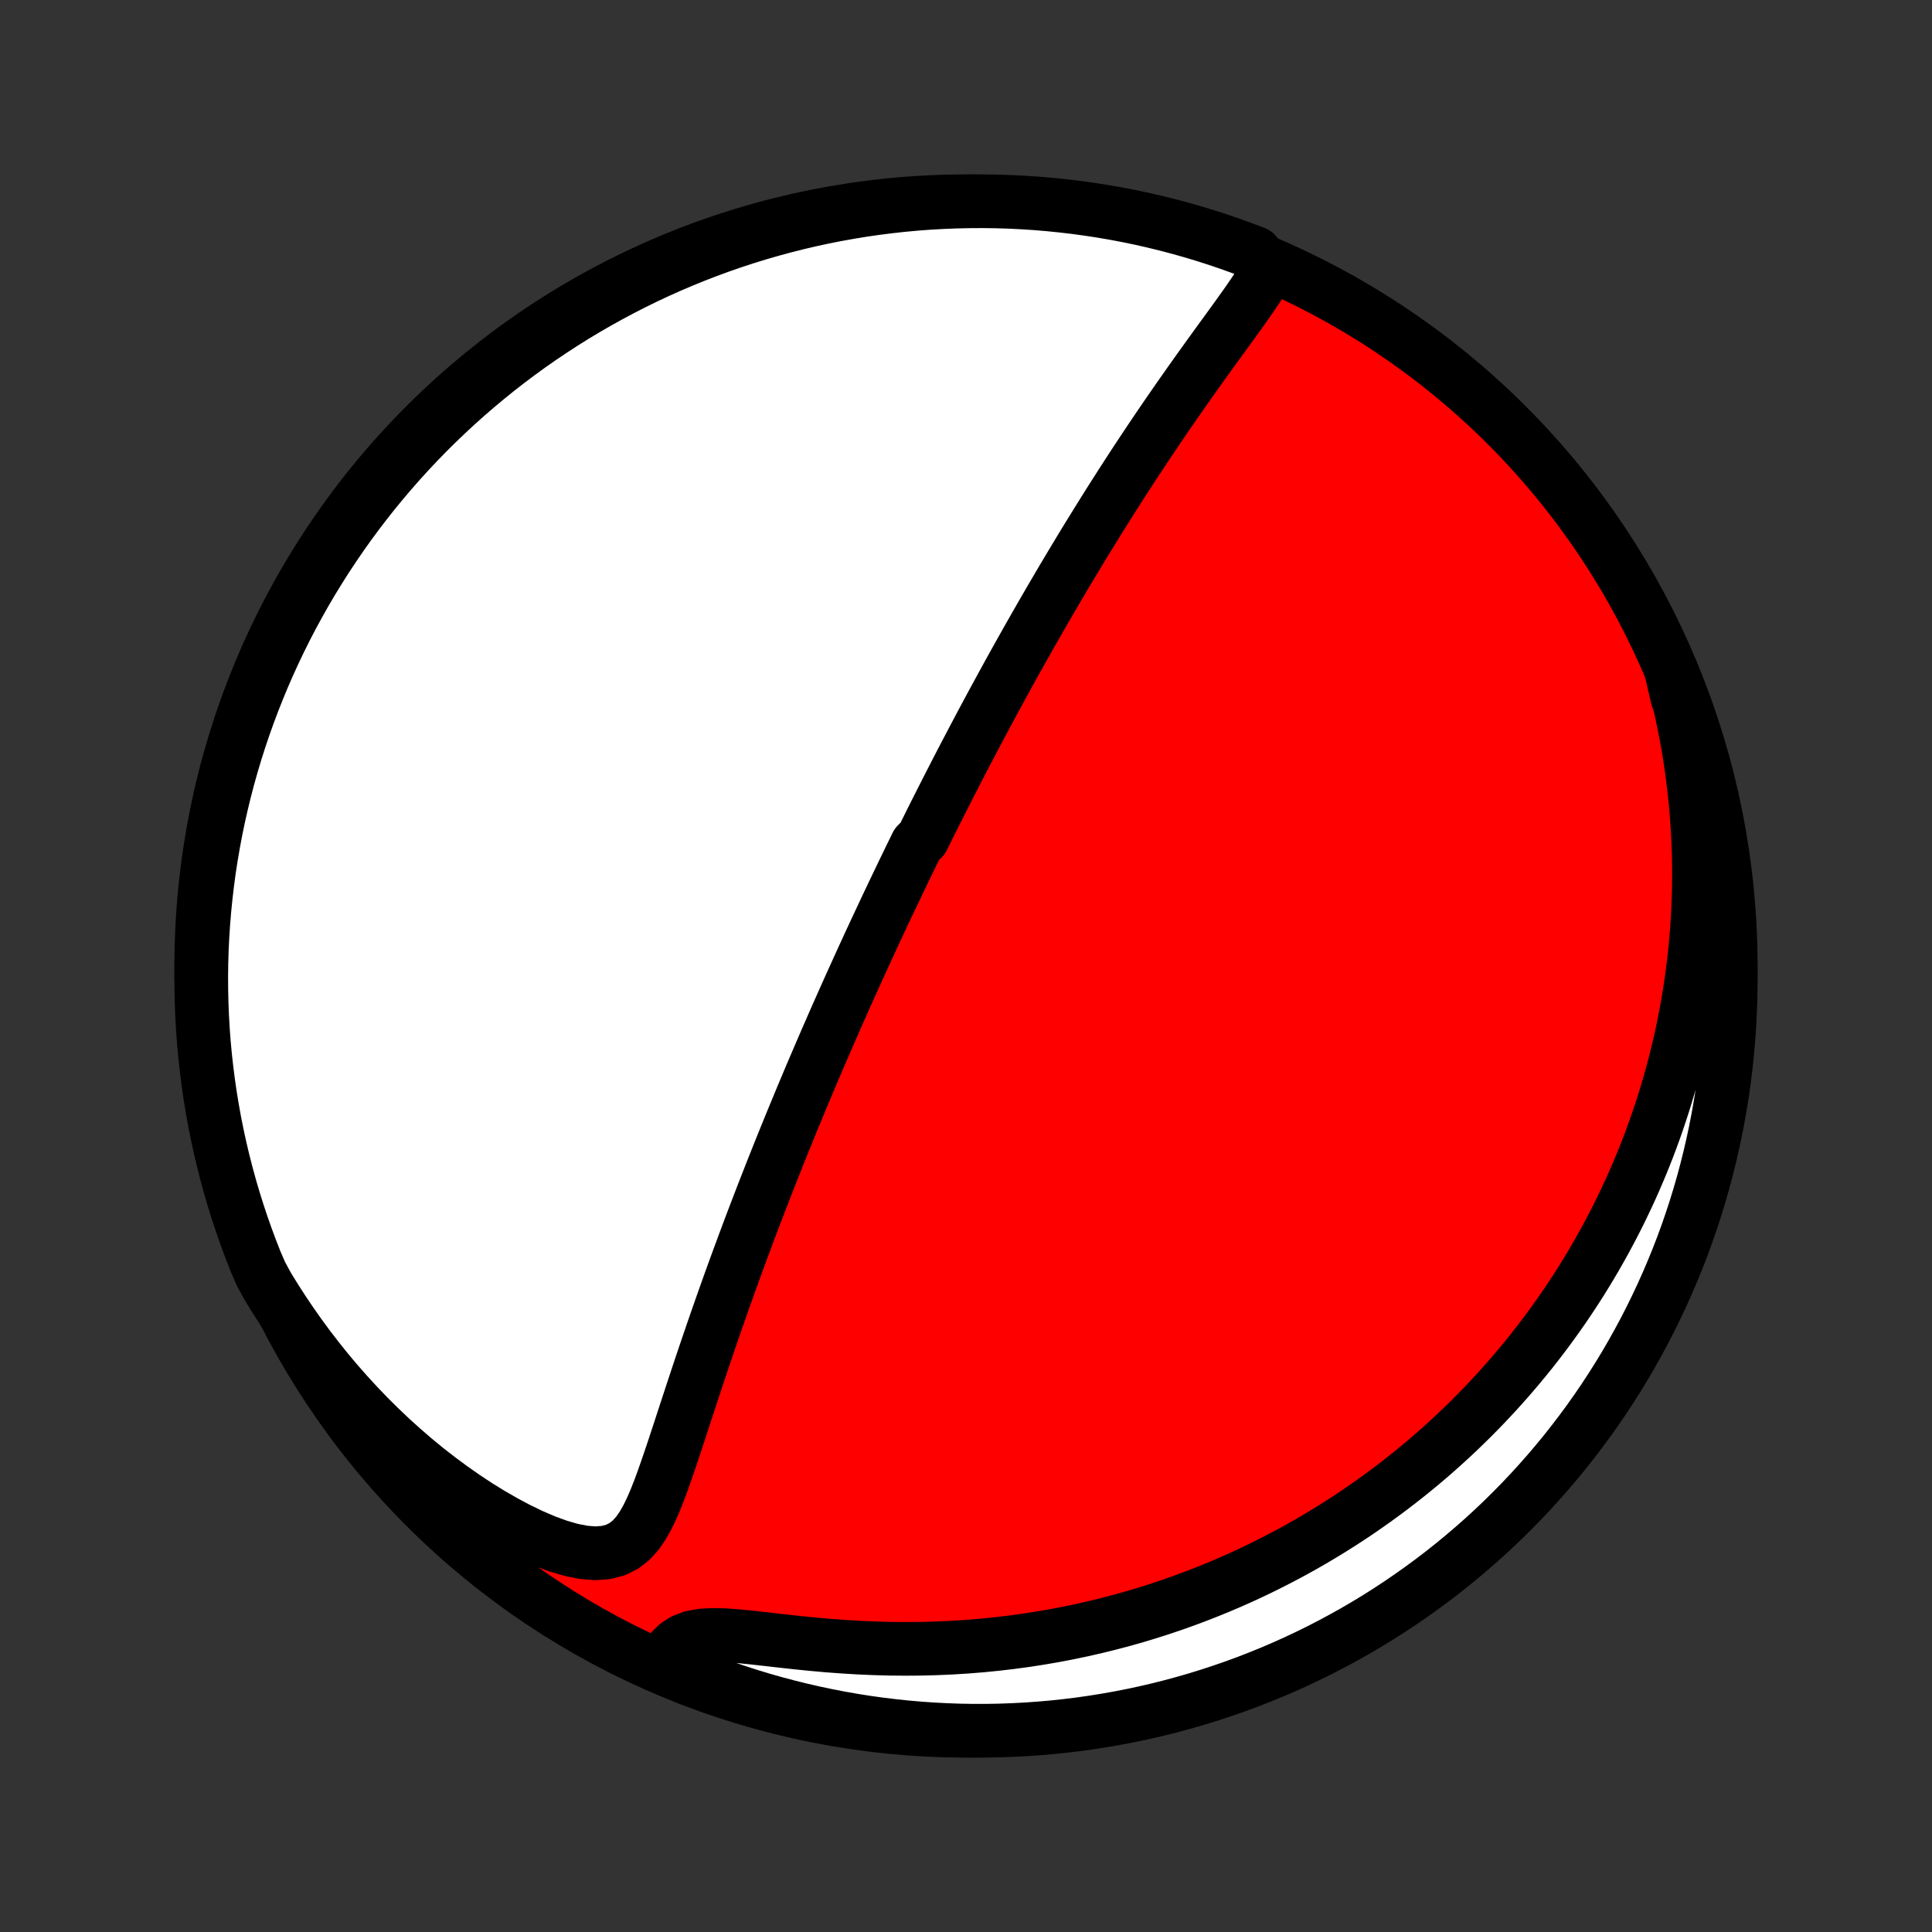 <?xml version="1.0" encoding="utf-8" standalone="no"?>
<!DOCTYPE svg PUBLIC "-//W3C//DTD SVG 1.1//EN"
  "http://www.w3.org/Graphics/SVG/1.1/DTD/svg11.dtd">
<!-- Created with matplotlib (http://matplotlib.org/) -->
<svg height="72pt" version="1.1" viewBox="0 0 72 72" width="72pt" xmlns="http://www.w3.org/2000/svg" xmlns:xlink="http://www.w3.org/1999/xlink">
 <rect x="0" y="0" width="72" height="72" fill="#333333" stroke="none"/>
 <defs>
  <style type="text/css">
*{stroke-linecap:butt;stroke-linejoin:round;}
  </style>
 </defs>
 <g id="figure_1">
  <g id="patch_1">
   <path d="
M0 72
L72 72
L72 0
L0 0
z
" style="fill:none;"/>
  </g>
  <g id="axes_1">
   <g id="PatchCollection_1">
    <defs>
     <path d="
M36 -7.5
C43.558 -7.5 50.808 -10.503 56.153 -15.848
C61.497 -21.192 64.5 -28.442 64.5 -36
C64.5 -43.558 61.497 -50.808 56.153 -56.153
C50.808 -61.497 43.558 -64.5 36 -64.5
C28.442 -64.5 21.192 -61.497 15.848 -56.153
C10.503 -50.808 7.5 -43.558 7.5 -36
C7.5 -28.442 10.503 -21.192 15.848 -15.848
C21.192 -10.503 28.442 -7.5 36 -7.5
z
" id="C0_0_a811fe30f3"/>
     <path d="
M47.283 -61.997
L47.133 -61.722
L46.965 -61.446
L46.785 -61.169
L46.595 -60.889
L46.399 -60.608
L46.197 -60.326
L45.992 -60.041
L45.785 -59.755
L45.575 -59.467
L45.366 -59.178
L45.155 -58.888
L44.945 -58.596
L44.736 -58.305
L44.527 -58.012
L44.319 -57.719
L44.113 -57.426
L43.908 -57.133
L43.705 -56.84
L43.503 -56.548
L43.303 -56.256
L43.106 -55.965
L42.91 -55.674
L42.716 -55.384
L42.525 -55.096
L42.335 -54.808
L42.148 -54.522
L41.963 -54.236
L41.78 -53.953
L41.6 -53.671
L41.421 -53.39
L41.245 -53.111
L41.071 -52.833
L40.899 -52.557
L40.73 -52.283
L40.562 -52.011
L40.396 -51.74
L40.233 -51.471
L40.072 -51.204
L39.912 -50.938
L39.755 -50.675
L39.599 -50.413
L39.446 -50.153
L39.294 -49.894
L39.144 -49.637
L38.996 -49.382
L38.849 -49.129
L38.705 -48.877
L38.562 -48.627
L38.42 -48.378
L38.28 -48.131
L38.142 -47.886
L38.005 -47.641
L37.869 -47.399
L37.735 -47.157
L37.602 -46.917
L37.471 -46.678
L37.341 -46.441
L37.212 -46.204
L37.084 -45.969
L36.957 -45.735
L36.832 -45.502
L36.708 -45.27
L36.584 -45.039
L36.462 -44.808
L36.34 -44.579
L36.22 -44.35
L36.1 -44.122
L35.981 -43.895
L35.863 -43.669
L35.746 -43.443
L35.629 -43.217
L35.514 -42.992
L35.398 -42.767
L35.284 -42.543
L35.17 -42.319
L35.056 -42.095
L34.944 -41.872
L34.831 -41.648
L34.719 -41.425
L34.608 -41.201
L34.497 -40.978
L34.387 -40.754
L34.166 -40.531
L34.057 -40.307
L33.947 -40.083
L33.838 -39.858
L33.729 -39.633
L33.62 -39.408
L33.512 -39.182
L33.404 -38.956
L33.295 -38.729
L33.187 -38.501
L33.078 -38.273
L32.97 -38.044
L32.862 -37.813
L32.754 -37.582
L32.645 -37.35
L32.537 -37.117
L32.428 -36.883
L32.32 -36.647
L32.211 -36.411
L32.102 -36.173
L31.993 -35.933
L31.884 -35.693
L31.774 -35.45
L31.664 -35.206
L31.554 -34.961
L31.443 -34.713
L31.333 -34.464
L31.221 -34.214
L31.11 -33.961
L30.998 -33.706
L30.886 -33.449
L30.773 -33.19
L30.66 -32.929
L30.547 -32.665
L30.433 -32.4
L30.318 -32.131
L30.203 -31.861
L30.088 -31.588
L29.972 -31.312
L29.855 -31.034
L29.739 -30.752
L29.621 -30.468
L29.503 -30.182
L29.385 -29.892
L29.266 -29.6
L29.146 -29.304
L29.026 -29.006
L28.906 -28.704
L28.785 -28.399
L28.664 -28.091
L28.542 -27.78
L28.419 -27.465
L28.297 -27.148
L28.174 -26.827
L28.05 -26.503
L27.926 -26.175
L27.802 -25.844
L27.678 -25.51
L27.553 -25.173
L27.428 -24.832
L27.303 -24.489
L27.178 -24.142
L27.053 -23.792
L26.928 -23.439
L26.803 -23.084
L26.678 -22.726
L26.553 -22.364
L26.429 -22.001
L26.304 -21.635
L26.18 -21.268
L26.056 -20.898
L25.933 -20.527
L25.81 -20.154
L25.687 -19.78
L25.564 -19.406
L25.442 -19.032
L25.32 -18.657
L25.197 -18.284
L25.074 -17.912
L24.949 -17.542
L24.823 -17.176
L24.695 -16.813
L24.563 -16.457
L24.425 -16.109
L24.279 -15.77
L24.121 -15.446
L23.947 -15.139
L23.751 -14.857
L23.524 -14.606
L23.26 -14.397
L22.951 -14.24
L22.595 -14.144
L22.196 -14.113
L21.76 -14.146
L21.297 -14.237
L20.815 -14.377
L20.32 -14.558
L19.818 -14.773
L19.314 -15.016
L18.81 -15.284
L18.309 -15.572
L17.812 -15.878
L17.322 -16.201
L16.839 -16.539
L16.365 -16.89
L15.899 -17.252
L15.444 -17.626
L14.998 -18.011
L14.563 -18.404
L14.14 -18.806
L13.727 -19.216
L13.327 -19.633
L12.938 -20.057
L12.56 -20.486
L12.195 -20.921
L11.842 -21.361
L11.501 -21.804
L11.171 -22.252
L10.854 -22.703
L10.549 -23.156
L10.255 -23.612
L9.973 -24.07
L9.724 -24.529
L9.535 -24.963
L9.355 -25.423
L9.182 -25.887
L9.018 -26.353
L8.862 -26.823
L8.714 -27.295
L8.575 -27.77
L8.444 -28.247
L8.321 -28.727
L8.207 -29.209
L8.101 -29.693
L8.003 -30.18
L7.915 -30.667
L7.834 -31.157
L7.763 -31.648
L7.7 -32.14
L7.645 -32.633
L7.599 -33.128
L7.562 -33.623
L7.534 -34.119
L7.514 -34.615
L7.503 -35.113
L7.5 -35.61
L7.506 -36.107
L7.521 -36.605
L7.545 -37.102
L7.577 -37.599
L7.618 -38.095
L7.668 -38.591
L7.726 -39.086
L7.792 -39.58
L7.868 -40.073
L7.952 -40.564
L8.044 -41.055
L8.145 -41.543
L8.255 -42.03
L8.373 -42.516
L8.499 -42.999
L8.634 -43.48
L8.777 -43.959
L8.928 -44.435
L9.088 -44.909
L9.256 -45.38
L9.432 -45.848
L9.616 -46.313
L9.808 -46.776
L10.008 -47.234
L10.216 -47.69
L10.432 -48.142
L10.655 -48.59
L10.886 -49.034
L11.126 -49.474
L11.372 -49.911
L11.626 -50.343
L11.888 -50.77
L12.156 -51.194
L12.433 -51.612
L12.716 -52.026
L13.006 -52.435
L13.304 -52.839
L13.608 -53.237
L13.919 -53.631
L14.237 -54.019
L14.561 -54.401
L14.892 -54.779
L15.23 -55.15
L15.573 -55.515
L15.923 -55.875
L16.279 -56.228
L16.642 -56.575
L17.01 -56.917
L17.383 -57.251
L17.763 -57.579
L18.148 -57.901
L18.538 -58.216
L18.934 -58.524
L19.335 -58.825
L19.741 -59.12
L20.152 -59.407
L20.568 -59.687
L20.988 -59.96
L21.413 -60.226
L21.843 -60.484
L22.277 -60.735
L22.715 -60.978
L23.157 -61.214
L23.603 -61.442
L24.053 -61.663
L24.506 -61.875
L24.963 -62.08
L25.423 -62.276
L25.887 -62.465
L26.353 -62.645
L26.823 -62.818
L27.295 -62.982
L27.77 -63.138
L28.247 -63.286
L28.727 -63.425
L29.209 -63.556
L29.693 -63.679
L30.18 -63.794
L30.667 -63.899
L31.157 -63.997
L31.648 -64.085
L32.14 -64.166
L32.633 -64.237
L33.128 -64.3
L33.623 -64.355
L34.119 -64.401
L34.615 -64.438
L35.113 -64.466
L35.61 -64.486
L36.107 -64.497
L36.605 -64.5
L37.102 -64.494
L37.599 -64.479
L38.095 -64.455
L38.591 -64.423
L39.086 -64.382
L39.58 -64.332
L40.073 -64.274
L40.564 -64.207
L41.055 -64.132
L41.543 -64.048
L42.03 -63.956
L42.516 -63.855
L42.999 -63.745
L43.48 -63.627
L43.959 -63.501
L44.435 -63.366
L44.909 -63.223
L45.38 -63.072
L45.848 -62.912
L46.313 -62.744
L46.776 -62.568
z
" id="C0_1_32710a1515"/>
     <path d="
M62.28 -47.003
L62.417 -46.493
L62.543 -45.988
L62.657 -45.488
L62.761 -44.992
L62.856 -44.502
L62.94 -44.017
L63.015 -43.537
L63.08 -43.062
L63.137 -42.593
L63.186 -42.128
L63.226 -41.67
L63.258 -41.217
L63.283 -40.769
L63.301 -40.326
L63.311 -39.889
L63.315 -39.458
L63.312 -39.031
L63.303 -38.61
L63.288 -38.194
L63.267 -37.783
L63.24 -37.377
L63.208 -36.976
L63.171 -36.58
L63.128 -36.189
L63.081 -35.802
L63.029 -35.42
L62.972 -35.043
L62.911 -34.67
L62.846 -34.302
L62.776 -33.938
L62.703 -33.577
L62.625 -33.221
L62.544 -32.87
L62.458 -32.522
L62.37 -32.177
L62.277 -31.837
L62.181 -31.5
L62.082 -31.167
L61.979 -30.837
L61.873 -30.51
L61.764 -30.187
L61.652 -29.867
L61.536 -29.55
L61.418 -29.236
L61.296 -28.925
L61.171 -28.617
L61.043 -28.311
L60.913 -28.009
L60.779 -27.709
L60.642 -27.411
L60.502 -27.116
L60.36 -26.823
L60.214 -26.533
L60.066 -26.245
L59.914 -25.959
L59.76 -25.675
L59.602 -25.394
L59.442 -25.114
L59.279 -24.837
L59.112 -24.561
L58.943 -24.287
L58.77 -24.015
L58.594 -23.745
L58.415 -23.476
L58.233 -23.209
L58.047 -22.944
L57.858 -22.68
L57.666 -22.418
L57.47 -22.157
L57.271 -21.898
L57.069 -21.64
L56.862 -21.384
L56.652 -21.129
L56.438 -20.876
L56.221 -20.624
L55.999 -20.373
L55.774 -20.124
L55.544 -19.876
L55.311 -19.629
L55.073 -19.384
L54.831 -19.14
L54.584 -18.897
L54.333 -18.655
L54.077 -18.416
L53.816 -18.177
L53.551 -17.94
L53.281 -17.704
L53.005 -17.47
L52.724 -17.237
L52.438 -17.006
L52.147 -16.777
L51.85 -16.549
L51.548 -16.323
L51.239 -16.099
L50.925 -15.877
L50.605 -15.656
L50.279 -15.438
L49.946 -15.223
L49.607 -15.009
L49.261 -14.798
L48.909 -14.589
L48.55 -14.383
L48.184 -14.18
L47.811 -13.98
L47.43 -13.784
L47.043 -13.59
L46.648 -13.4
L46.246 -13.214
L45.836 -13.032
L45.418 -12.854
L44.993 -12.681
L44.56 -12.512
L44.119 -12.348
L43.67 -12.189
L43.214 -12.036
L42.749 -11.888
L42.277 -11.746
L41.796 -11.611
L41.308 -11.483
L40.812 -11.361
L40.308 -11.247
L39.797 -11.14
L39.278 -11.041
L38.752 -10.951
L38.219 -10.868
L37.679 -10.795
L37.133 -10.731
L36.58 -10.676
L36.022 -10.631
L35.458 -10.596
L34.89 -10.571
L34.317 -10.556
L33.741 -10.552
L33.161 -10.557
L32.58 -10.573
L31.997 -10.598
L31.414 -10.634
L30.832 -10.677
L30.254 -10.729
L29.68 -10.787
L29.114 -10.849
L28.558 -10.913
L28.017 -10.973
L27.497 -11.025
L27.005 -11.062
L26.548 -11.072
L26.136 -11.048
L25.776 -10.979
L25.47 -10.861
L25.218 -10.696
L25.011 -10.491
L24.842 -10.252
L25.105 -9.99
L25.566 -9.665
L26.031 -9.479
L26.498 -9.3
L26.969 -9.131
L27.442 -8.969
L27.918 -8.815
L28.396 -8.67
L28.876 -8.533
L29.359 -8.405
L29.844 -8.285
L30.33 -8.173
L30.819 -8.07
L31.308 -7.975
L31.8 -7.889
L32.292 -7.811
L32.786 -7.742
L33.281 -7.682
L33.776 -7.63
L34.273 -7.587
L34.769 -7.552
L35.267 -7.527
L35.764 -7.509
L36.261 -7.501
L36.759 -7.501
L37.256 -7.51
L37.752 -7.528
L38.249 -7.554
L38.744 -7.589
L39.239 -7.632
L39.732 -7.685
L40.225 -7.745
L40.716 -7.815
L41.206 -7.893
L41.694 -7.98
L42.181 -8.075
L42.665 -8.178
L43.148 -8.29
L43.628 -8.411
L44.106 -8.54
L44.582 -8.677
L45.055 -8.823
L45.525 -8.977
L45.993 -9.139
L46.457 -9.309
L46.918 -9.488
L47.376 -9.674
L47.83 -9.869
L48.281 -10.071
L48.728 -10.282
L49.171 -10.5
L49.61 -10.726
L50.045 -10.96
L50.476 -11.201
L50.902 -11.45
L51.324 -11.706
L51.741 -11.97
L52.153 -12.241
L52.56 -12.52
L52.962 -12.805
L53.36 -13.098
L53.752 -13.397
L54.138 -13.704
L54.519 -14.017
L54.894 -14.337
L55.264 -14.663
L55.627 -14.996
L55.985 -15.335
L56.336 -15.681
L56.682 -16.033
L57.021 -16.391
L57.353 -16.755
L57.68 -17.125
L57.999 -17.5
L58.312 -17.881
L58.618 -18.268
L58.917 -18.66
L59.21 -19.058
L59.495 -19.46
L59.773 -19.868
L60.043 -20.28
L60.307 -20.698
L60.563 -21.119
L60.811 -21.546
L61.052 -21.977
L61.286 -22.412
L61.511 -22.851
L61.729 -23.295
L61.939 -23.742
L62.141 -24.193
L62.335 -24.647
L62.522 -25.105
L62.7 -25.566
L62.87 -26.031
L63.031 -26.498
L63.185 -26.969
L63.33 -27.442
L63.467 -27.918
L63.595 -28.396
L63.715 -28.876
L63.827 -29.359
L63.93 -29.844
L64.025 -30.33
L64.111 -30.819
L64.189 -31.308
L64.258 -31.8
L64.318 -32.292
L64.37 -32.786
L64.413 -33.281
L64.448 -33.776
L64.473 -34.273
L64.491 -34.769
L64.499 -35.267
L64.499 -35.764
L64.49 -36.261
L64.472 -36.759
L64.446 -37.256
L64.411 -37.752
L64.368 -38.249
L64.315 -38.744
L64.254 -39.239
L64.185 -39.732
L64.107 -40.225
L64.02 -40.716
L63.925 -41.206
L63.822 -41.694
L63.71 -42.181
L63.589 -42.665
L63.46 -43.148
L63.323 -43.628
L63.177 -44.106
L63.023 -44.582
L62.861 -45.055
L62.691 -45.525
L62.512 -45.993
z
" id="C0_2_b41bd33b26"/>
    </defs>
    <g clip-path="url(#p1bffca34e9)">
     <use style="fill:#ff0000;stroke:#000000;stroke-width:2.0;" x="0.0" xlink:href="#C0_0_a811fe30f3" y="72.0"/>
    </g>
    <g clip-path="url(#p1bffca34e9)">
     <use style="fill:#ffffff;stroke:#000000;stroke-width:2.0;" x="0.0" xlink:href="#C0_1_32710a1515" y="72.0"/>
    </g>
    <g clip-path="url(#p1bffca34e9)">
     <use style="fill:#ffffff;stroke:#000000;stroke-width:2.0;" x="0.0" xlink:href="#C0_2_b41bd33b26" y="72.0"/>
    </g>
   </g>
  </g>
 </g>
 <defs>
  <clipPath id="p1bffca34e9">
   <rect height="72.0" width="72.0" x="0.0" y="0.0"/>
  </clipPath>
 </defs>
</svg>
